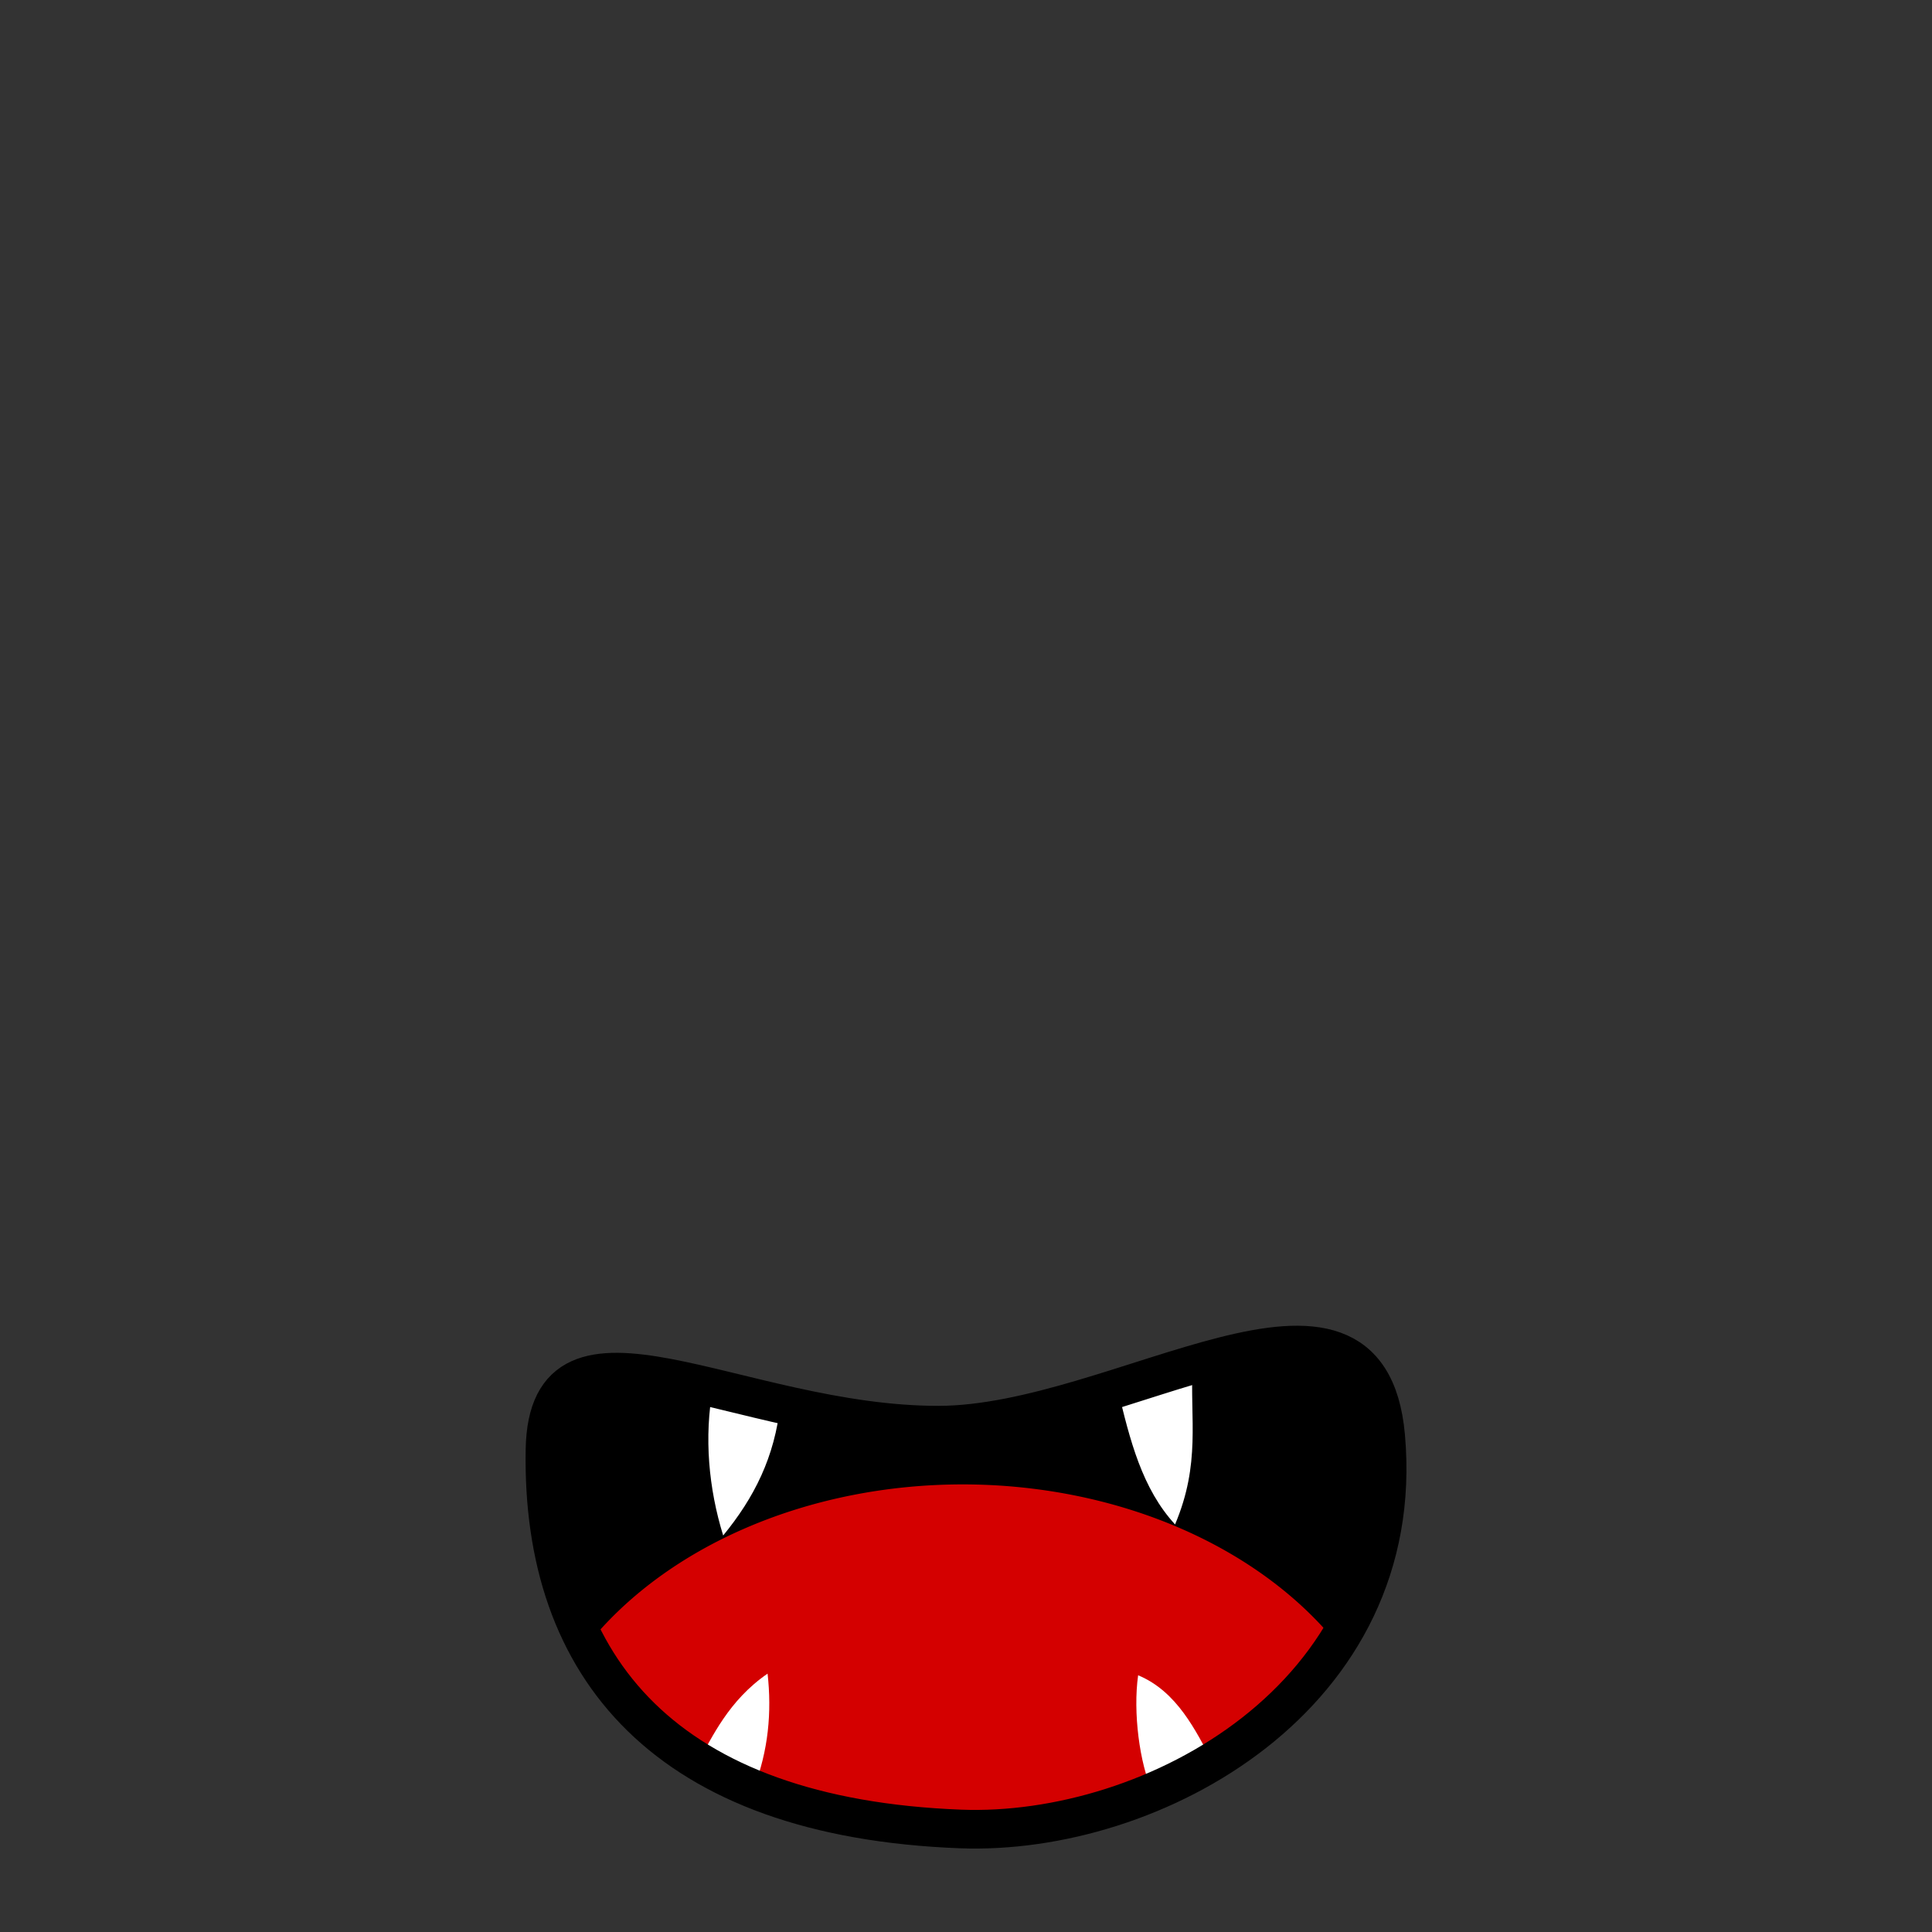 <?xml version="1.0" encoding="UTF-8" standalone="no"?>
<svg
   xmlns:dc="http://purl.org/dc/elements/1.1/"
   xmlns:cc="http://creativecommons.org/ns#"
   xmlns:rdf="http://www.w3.org/1999/02/22-rdf-syntax-ns#"
   xmlns:svg="http://www.w3.org/2000/svg"
   xmlns="http://www.w3.org/2000/svg"
   xmlns:xlink="http://www.w3.org/1999/xlink"
   xmlns:sodipodi="http://sodipodi.sourceforge.net/DTD/sodipodi-0.dtd"
   xmlns:inkscape="http://www.inkscape.org/namespaces/inkscape"
   sodipodi:docname="monster-teeth-2.svg"
   inkscape:version="1.0 (4035a4fb49, 2020-05-01)"
   id="svg8"
   version="1.1"
   viewBox="0 0 150 150"
   height="150mm"
   width="150mm">
  <rect x="0" y="0" width="150" height="150" fill="#333333" stroke="none"/>
  <defs
     id="defs2">
    <linearGradient
       id="linearGradient853"
       inkscape:collect="always">
      <stop
         id="stop849"
         offset="0"
         style="stop-color:#ffbd86;stop-opacity:1;" />
      <stop
         style="stop-color:#ffbd86;stop-opacity:1"
         offset="0.707"
         id="stop859" />
      <stop
         style="stop-color:#f6a96c;stop-opacity:1"
         offset="0.707"
         id="stop857" />
      <stop
         id="stop851"
         offset="1"
         style="stop-color:#f6a96c;stop-opacity:1" />
    </linearGradient>
    <radialGradient
       gradientUnits="userSpaceOnUse"
       gradientTransform="matrix(0.959,-0.698,0.952,1.309,-161.762,-337.251)"
       r="40.715"
       fy="151.012"
       fx="-429.759"
       cy="151.012"
       cx="-429.759"
       id="radialGradient917"
       xlink:href="#linearGradient853"
       inkscape:collect="always" />
  </defs>
  <sodipodi:namedview
     inkscape:window-maximized="1"
     inkscape:window-y="-8"
     inkscape:window-x="-8"
     inkscape:window-height="1017"
     inkscape:window-width="1920"
     fit-margin-bottom="0"
     fit-margin-right="0"
     fit-margin-left="0"
     fit-margin-top="0"
     showgrid="false"
     inkscape:document-rotation="0"
     inkscape:current-layer="g942"
     inkscape:document-units="mm"
     inkscape:cy="411.11207"
     inkscape:cx="66.268558"
     inkscape:zoom="1.001548"
     inkscape:pageshadow="2"
     inkscape:pageopacity="0.0"
     borderopacity="1.0"
     bordercolor="#666666"
     pagecolor="#ffffff"
     id="base"
     inkscape:snap-smooth-nodes="true"
     inkscape:object-paths="true" />
  <g
     transform="translate(-49.692,-37.133)"
     id="layer1"
     inkscape:groupmode="layer"
     inkscape:label="Calque 1">
    <g
       transform="translate(-5.702,1.058)"
       id="g919" />
    <g
       transform="translate(-2.649,-2.378)"
       id="g942">
      <path
         sodipodi:nodetypes="sssss"
         id="path1004-9"
         style="color:#000000;overflow:visible;fill:#000000;stroke:none;stroke-width:3.528;stroke-linecap:round;stroke-linejoin:round;stroke-miterlimit:4;stroke-dasharray:none;stop-color:#000000;font-variation-settings:normal;opacity:1;vector-effect:none;fill-opacity:1;stroke-dashoffset:0;stroke-opacity:1;stop-opacity:1"
         d="m 125.2,150.161 c -15.588,0.015 -30.329,-10.434 -30.546,1.901 -0.299,16.983 9.44,28.572 32.249,29.449 14.973,0.576 34.821,-10.305 33.021,-30.496 -1.372,-15.398 -20.598,-0.868 -34.724,-0.854 z" />
      <path
         transform="matrix(0.265,0,0,0.265,52.342,39.51)"
         d="M 282.053 434.904 A 128.848 98.136 0 0 0 171.91 482.119 C 188.885 514.313 224.385 534.487 281.807 536.695 C 320.8 538.195 368.539 519.133 392.234 482.168 A 128.848 98.136 0 0 0 282.053 434.904 z "
         style="color:#000000;overflow:visible;fill:#d40000;fill-opacity:1;stroke:none;stroke-width:11.339;stroke-linecap:round;stroke-linejoin:round;stroke-miterlimit:4;stroke-dasharray:none;stop-color:#000000"
         id="path846" />
      <path
         sodipodi:nodetypes="ccc"
         id="path876"
         d="m 107.696,147.265 c -0.708,3.82 -0.332,7.827 0.792,11.461 2.392,-2.917 4.008,-6.068 4.442,-10.209"
         style="fill:#ffffff;fill-rule:evenodd;stroke:none;stroke-width:0.265px;stroke-linecap:butt;stroke-linejoin:miter;stroke-opacity:1" />
      <path
         sodipodi:nodetypes="ccc"
         id="path878"
         d="m 139.109,147.292 c 0.953,4.061 1.918,7.812 4.464,10.576 2.007,-4.765 1.146,-8.125 1.363,-12.395"
         style="fill:#ffffff;fill-rule:evenodd;stroke:none;stroke-width:0.265px;stroke-linecap:butt;stroke-linejoin:miter;stroke-opacity:1" />
      <path
         sodipodi:nodetypes="ccc"
         id="path880"
         d="m 141.824,178.65 c -1.01,-2.241 -1.525,-6.178 -1.119,-9.072 3.051,1.273 4.479,4.338 5.765,6.704"
         style="fill:#ffffff;fill-rule:evenodd;stroke:none;stroke-width:0.265px;stroke-linecap:butt;stroke-linejoin:miter;stroke-opacity:1" />
      <path
         sodipodi:nodetypes="ccc"
         id="path882"
         d="m 110.843,178.409 c 1.16,-2.986 1.426,-5.972 1.093,-8.958 -3.037,2.087 -4.313,4.974 -5.371,6.813"
         style="fill:#ffffff;fill-rule:evenodd;stroke:none;stroke-width:0.265px;stroke-linecap:butt;stroke-linejoin:miter;stroke-opacity:1" />
      <path
         d="m 125.2,150.161 c -15.588,0.015 -30.329,-10.434 -30.546,1.901 -0.299,16.983 9.44,28.572 32.249,29.449 14.973,0.576 34.821,-10.305 33.021,-30.496 -1.372,-15.398 -20.598,-0.868 -34.724,-0.854 z"
         style="color:#000000;font-variation-settings:normal;overflow:visible;opacity:1;vector-effect:none;fill:none;fill-opacity:1;stroke:#000000;stroke-width:3;stroke-linecap:round;stroke-linejoin:round;stroke-miterlimit:4;stroke-dasharray:none;stroke-dashoffset:0;stroke-opacity:1;stop-color:#000000;stop-opacity:1"
         id="path1004-9-9"
         sodipodi:nodetypes="sssss" />
    </g>
  </g>
</svg>
